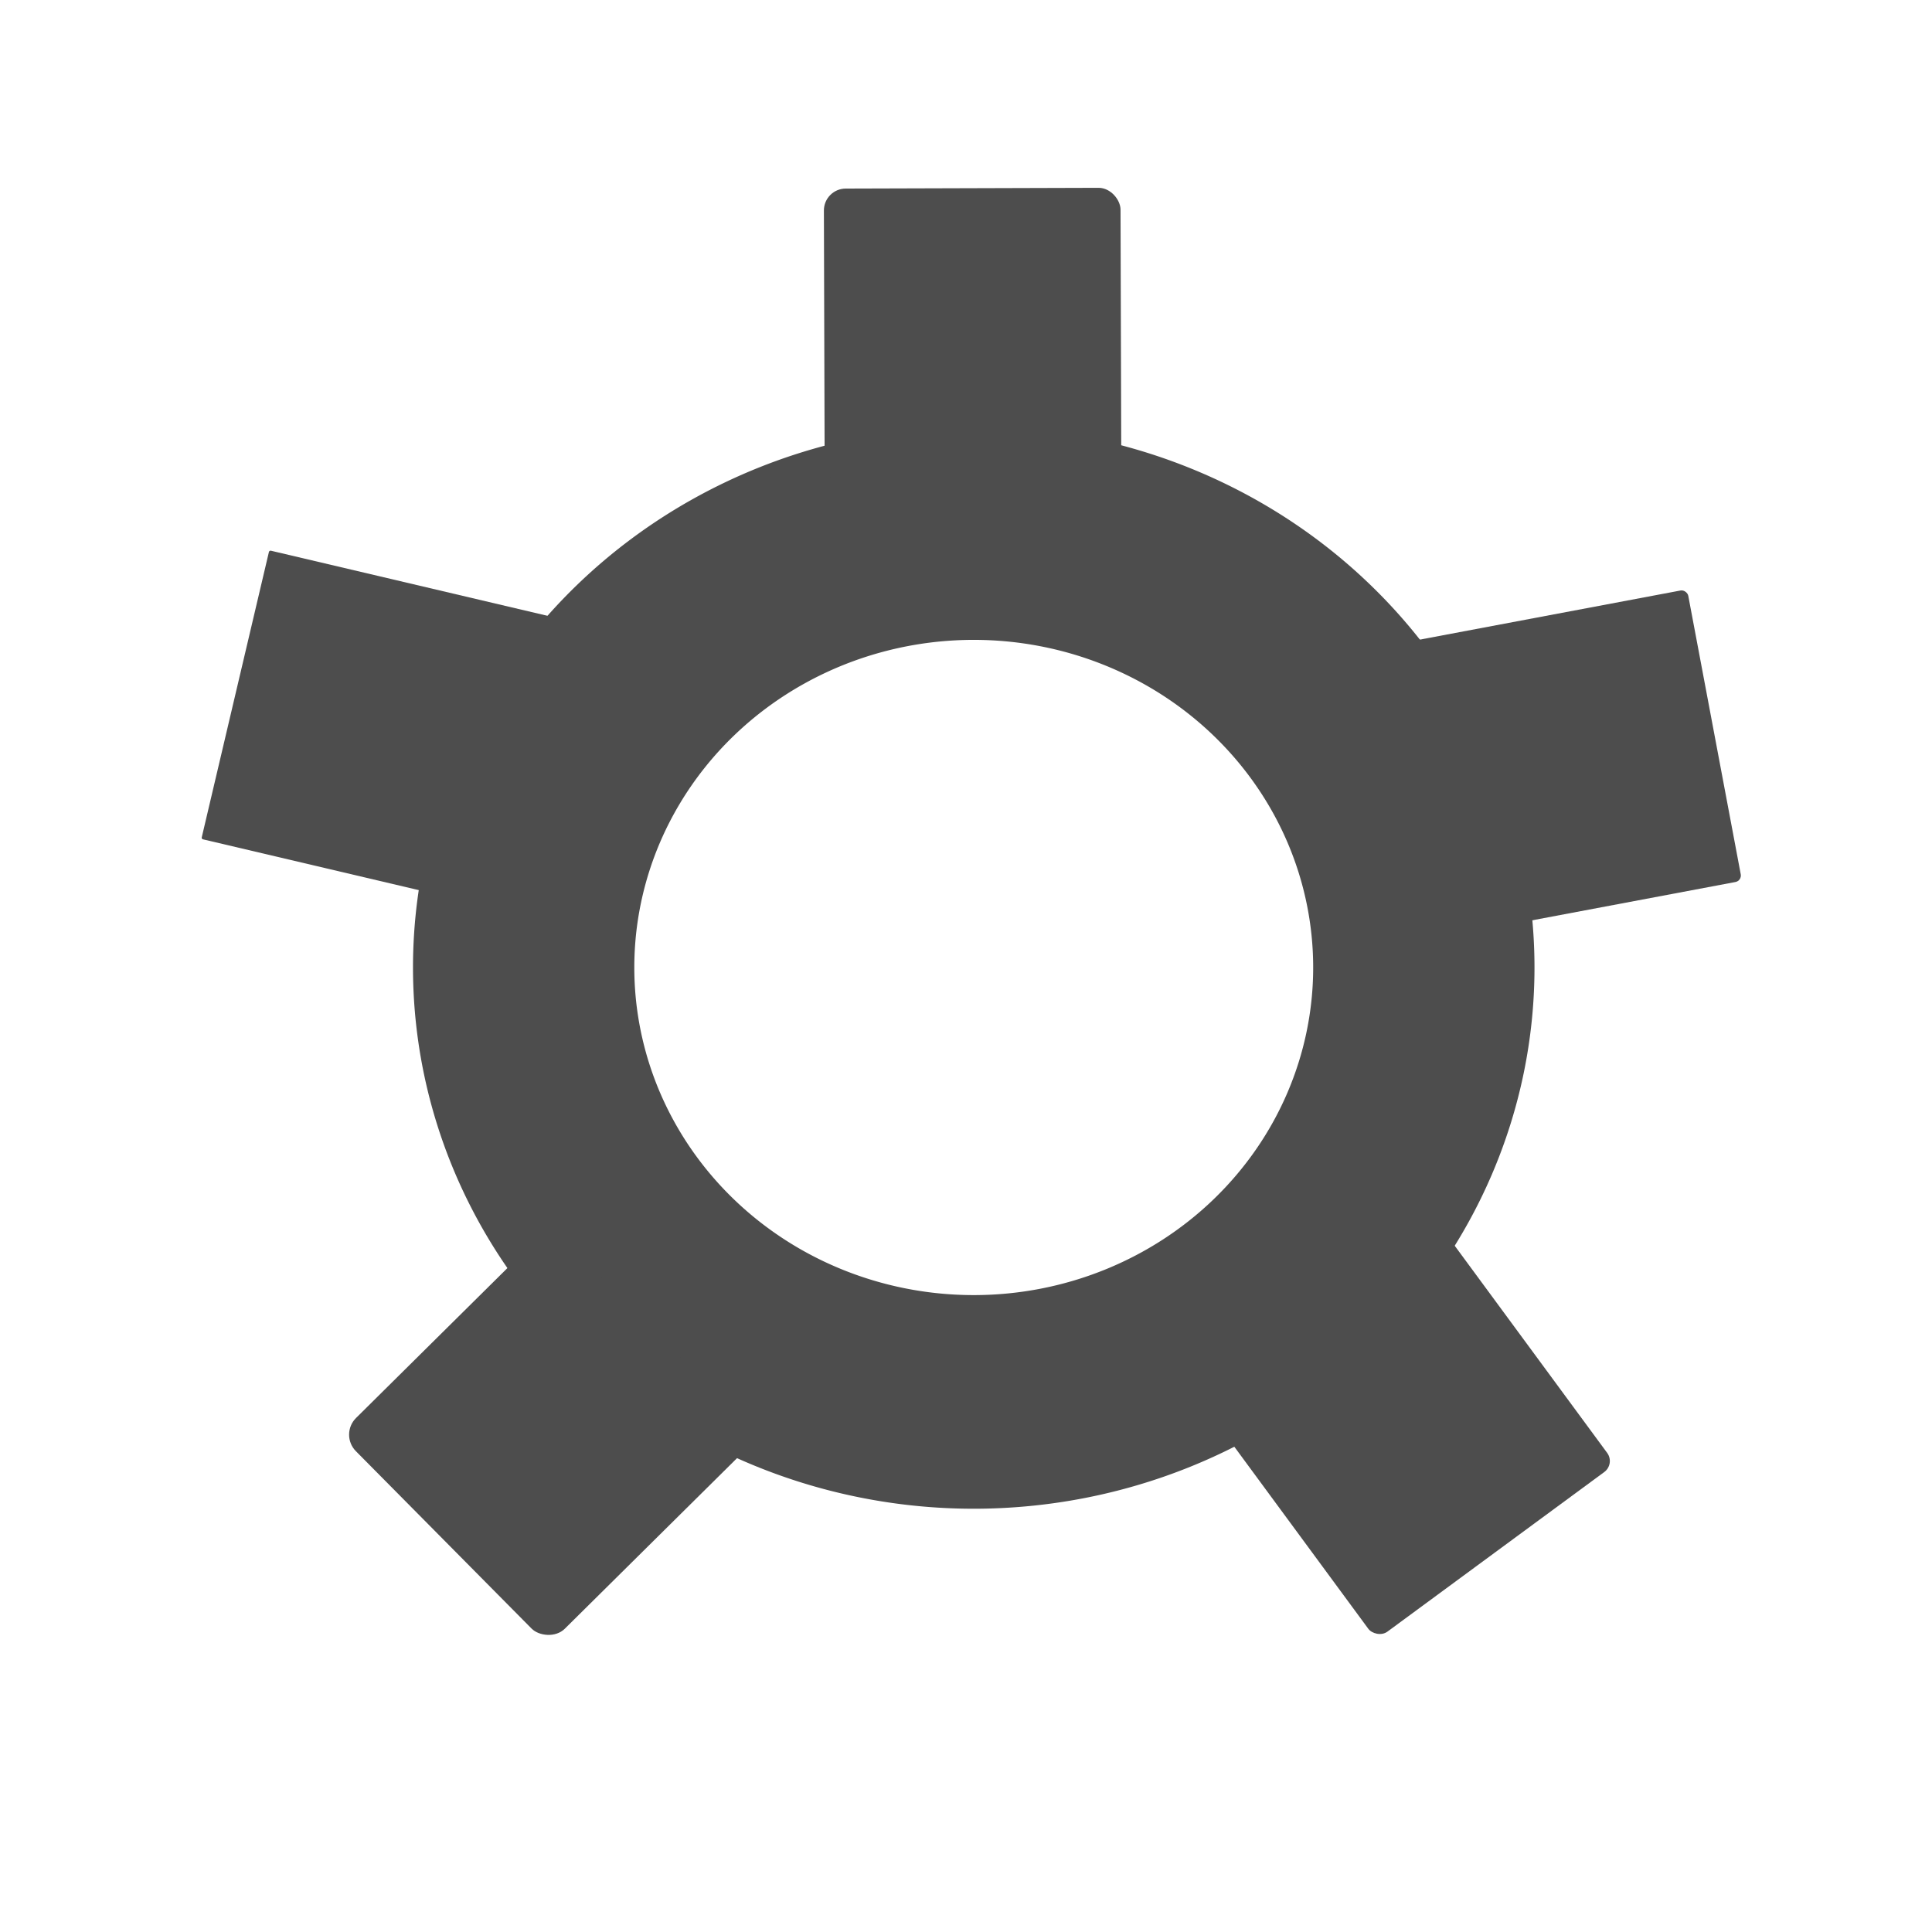 <?xml version="1.0" encoding="UTF-8" standalone="no"?>
<!-- Created with Inkscape (http://www.inkscape.org/) -->

<svg
   xmlns:dc="http://purl.org/dc/elements/1.1/"
   xmlns:cc="http://creativecommons.org/ns#"
   xmlns:rdf="http://www.w3.org/1999/02/22-rdf-syntax-ns#"
   xmlns:svg="http://www.w3.org/2000/svg"
   xmlns="http://www.w3.org/2000/svg"
   xmlns:sodipodi="http://sodipodi.sourceforge.net/DTD/sodipodi-0.dtd"
   xmlns:inkscape="http://www.inkscape.org/namespaces/inkscape"
   width="32"
   height="32"
   viewBox="0 0 8.467 8.467"
   version="1.1"
   id="svg8"
   inkscape:version="0.92.3 (2405546, 2018-03-11)"
   sodipodi:docname="config.svg">
  <defs
     id="defs2" />
  <sodipodi:namedview
     id="base"
     pagecolor="#ffffff"
     bordercolor="#666666"
     borderopacity="1.0"
     inkscape:pageopacity="0.0"
     inkscape:pageshadow="2"
     inkscape:zoom="8"
     inkscape:cx="-14.132469"
     inkscape:cy="29.183274"
     inkscape:document-units="px"
     inkscape:current-layer="layer1"
     showgrid="false"
     units="px"
     showguides="true"
     inkscape:guide-bbox="true"
     inkscape:window-width="1920"
     inkscape:window-height="1025"
     inkscape:window-x="0"
     inkscape:window-y="0"
     inkscape:window-maximized="1">
    <sodipodi:guide
       position="4.237,4.519"
       orientation="1,0"
       id="guide815"
       inkscape:locked="false" />
    <sodipodi:guide
       position="1.856,5.812"
       orientation="0,1"
       id="guide947"
       inkscape:locked="false" />
  </sodipodi:namedview>
  <g
     inkscape:label="Camada 1"
     inkscape:groupmode="layer"
     id="layer1"
     transform="translate(0,-288.533)">
    <g
       id="g957">
      <path
         style="opacity:1;vector-effect:none;fill:#4d4d4d;fill-opacity:1;fill-rule:evenodd;stroke:none;stroke-width:1.05;stroke-linecap:butt;stroke-linejoin:miter;stroke-miterlimit:4;stroke-dasharray:none;stroke-dashoffset:0;stroke-opacity:1"
         d="M 16.104 7.049 A 9.273 8.951 0 0 0 6.83 16 A 9.273 8.951 0 0 0 16.104 24.951 A 9.273 8.951 0 0 0 25.377 16 A 9.273 8.951 0 0 0 16.104 7.049 z M 16.104 10.582 A 5.613 5.418 0 0 1 21.717 16 A 5.613 5.418 0 0 1 16.104 21.418 A 5.613 5.418 0 0 1 10.49 16 A 5.613 5.418 0 0 1 16.104 10.582 z "
         transform="matrix(0.265,0,0,0.265,0,288.533)"
         id="path819" />
      <rect
         transform="rotate(-10.67)"
         ry="0.029"
         y="287.451"
         x="-47.935"
         height="1.3"
         width="1.3"
         id="rect838-6"
         style="opacity:1;fill:#4d4d4d;fill-opacity:1;stroke:none;stroke-width:0.371;stroke-miterlimit:4;stroke-dasharray:none;stroke-opacity:1" />
      <rect
         transform="rotate(-44.723)"
         ry="0.103"
         y="210.521"
         x="-206.402"
         height="1.3"
         width="1.3"
         id="rect838-7"
         style="opacity:1;fill:#4d4d4d;fill-opacity:1;stroke:none;stroke-width:0.371;stroke-miterlimit:4;stroke-dasharray:none;stroke-opacity:1" />
      <rect
         transform="rotate(-36.353)"
         ry="0.06"
         y="240.442"
         x="-170.432"
         height="1.3"
         width="1.3"
         id="rect838-5"
         style="opacity:1;fill:#4d4d4d;fill-opacity:1;stroke:none;stroke-width:0.371;stroke-miterlimit:4;stroke-dasharray:none;stroke-opacity:1" />
      <rect
         transform="matrix(-0.973,-0.229,-0.229,0.973,0,0)"
         ry="0.007"
         y="283.054"
         x="-69.131"
         height="1.3"
         width="1.3"
         id="rect838-6-6"
         style="opacity:1;fill:#4d4d4d;fill-opacity:1;stroke:none;stroke-width:0.371;stroke-miterlimit:4;stroke-dasharray:none;stroke-opacity:1" />
      <rect
         transform="rotate(-0.168)"
         ry="0.096"
         y="289.369"
         x="2.762"
         height="1.3"
         width="1.3"
         id="rect838-6-2"
         style="opacity:1;fill:#4d4d4d;fill-opacity:1;stroke:none;stroke-width:0.371;stroke-miterlimit:4;stroke-dasharray:none;stroke-opacity:1" />
    </g>
  </g>
</svg>
